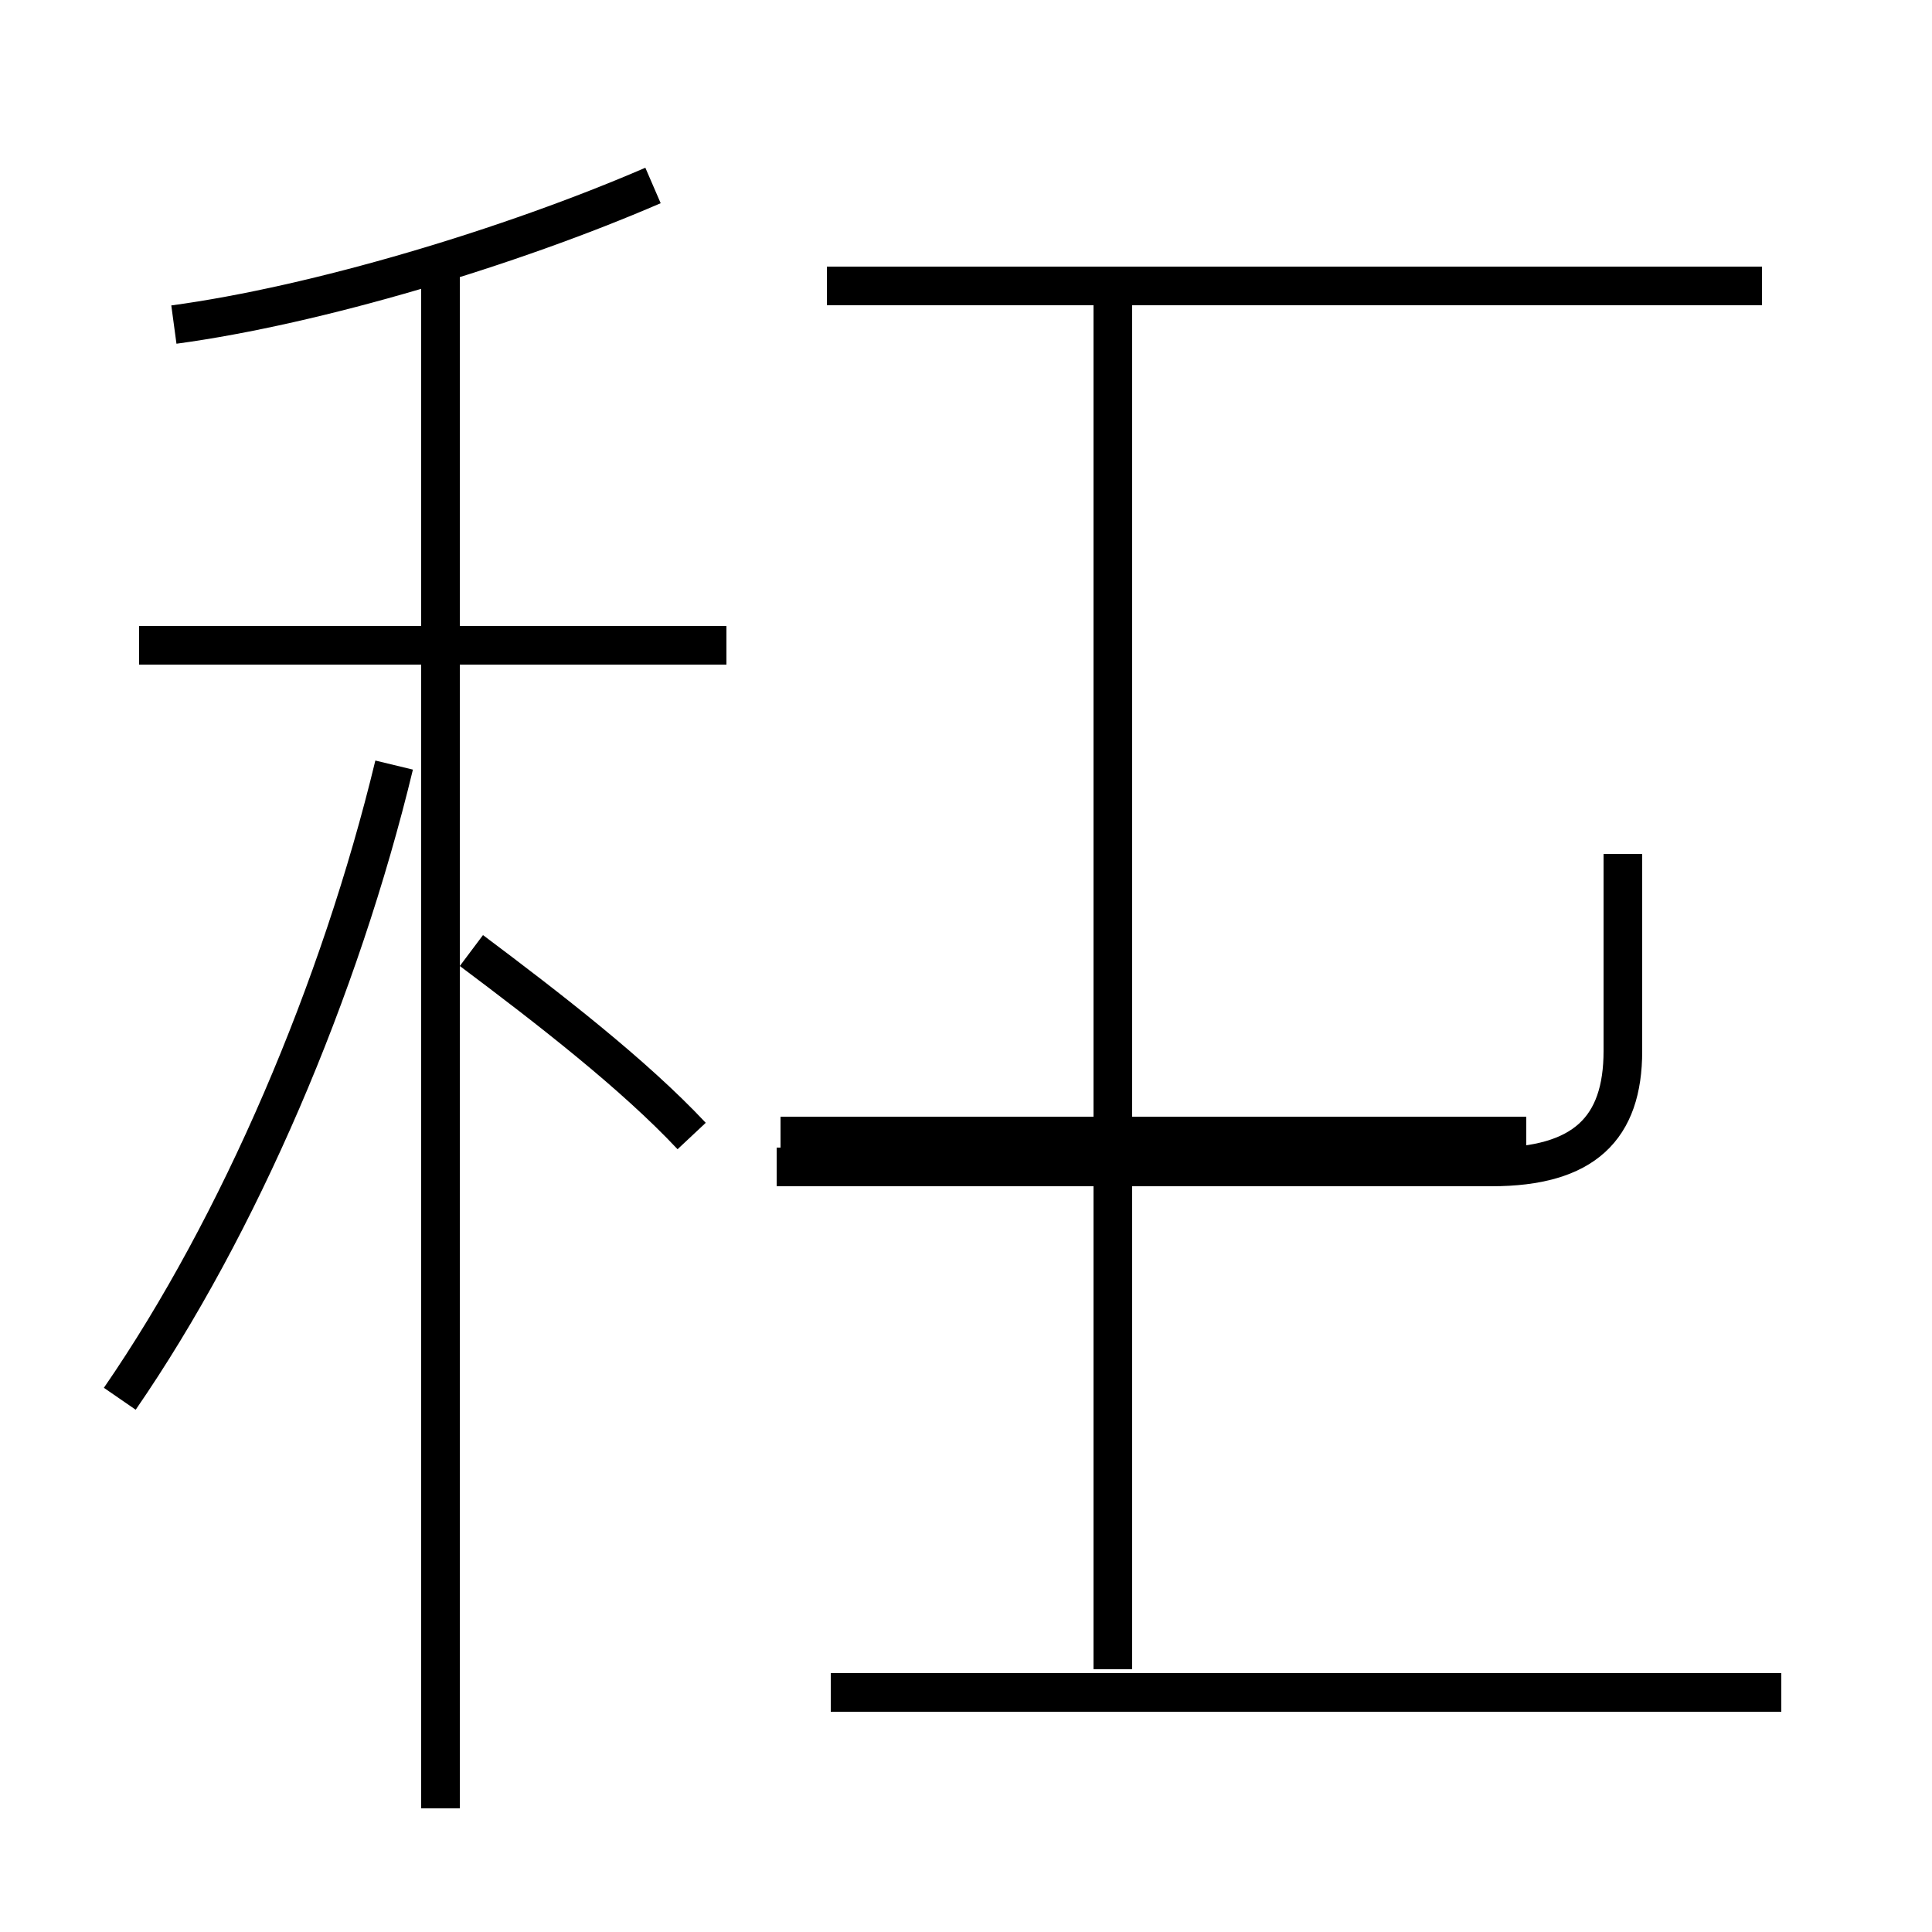<?xml version='1.0' encoding='utf8'?>
<svg viewBox="0.0 -44.0 50.0 50.0" version="1.1" xmlns="http://www.w3.org/2000/svg">
<rect x="0.0" y="-44.0" width="50.0" height="50.0" fill="#808080" stroke="none"/>
<rect x="-1000" y="-1000" width="2000" height="2000" stroke="white" fill="white"/>
<g style="fill:none; stroke:#000000;  stroke-width:1">
<path d="M 4.5 35.6 C 8.2 36.1 13.2 37.6 16.9 39.2 M 18.8 27.3 L 3.6 27.3 M 11.4 -2.8 L 11.4 37.0 M 3.1 7.8 C 6.2 12.3 8.8 18.4 10.2 24.2 M 17.9 14.6 C 16.4 16.2 14.2 17.9 12.2 19.4 M 45.6 36.6 L 21.4 36.6 M 21.5 0.2 L 46.1 0.2 M 39.5 14.6 L 20.2 14.6 M 28.8 0.8 L 28.8 36.4 M 42.0 21.9 L 42.0 16.8 C 42.0 14.8 41.0 13.8 38.6 13.8 L 20.1 13.8" transform="scale(1, -1)" />
</g>
</svg>